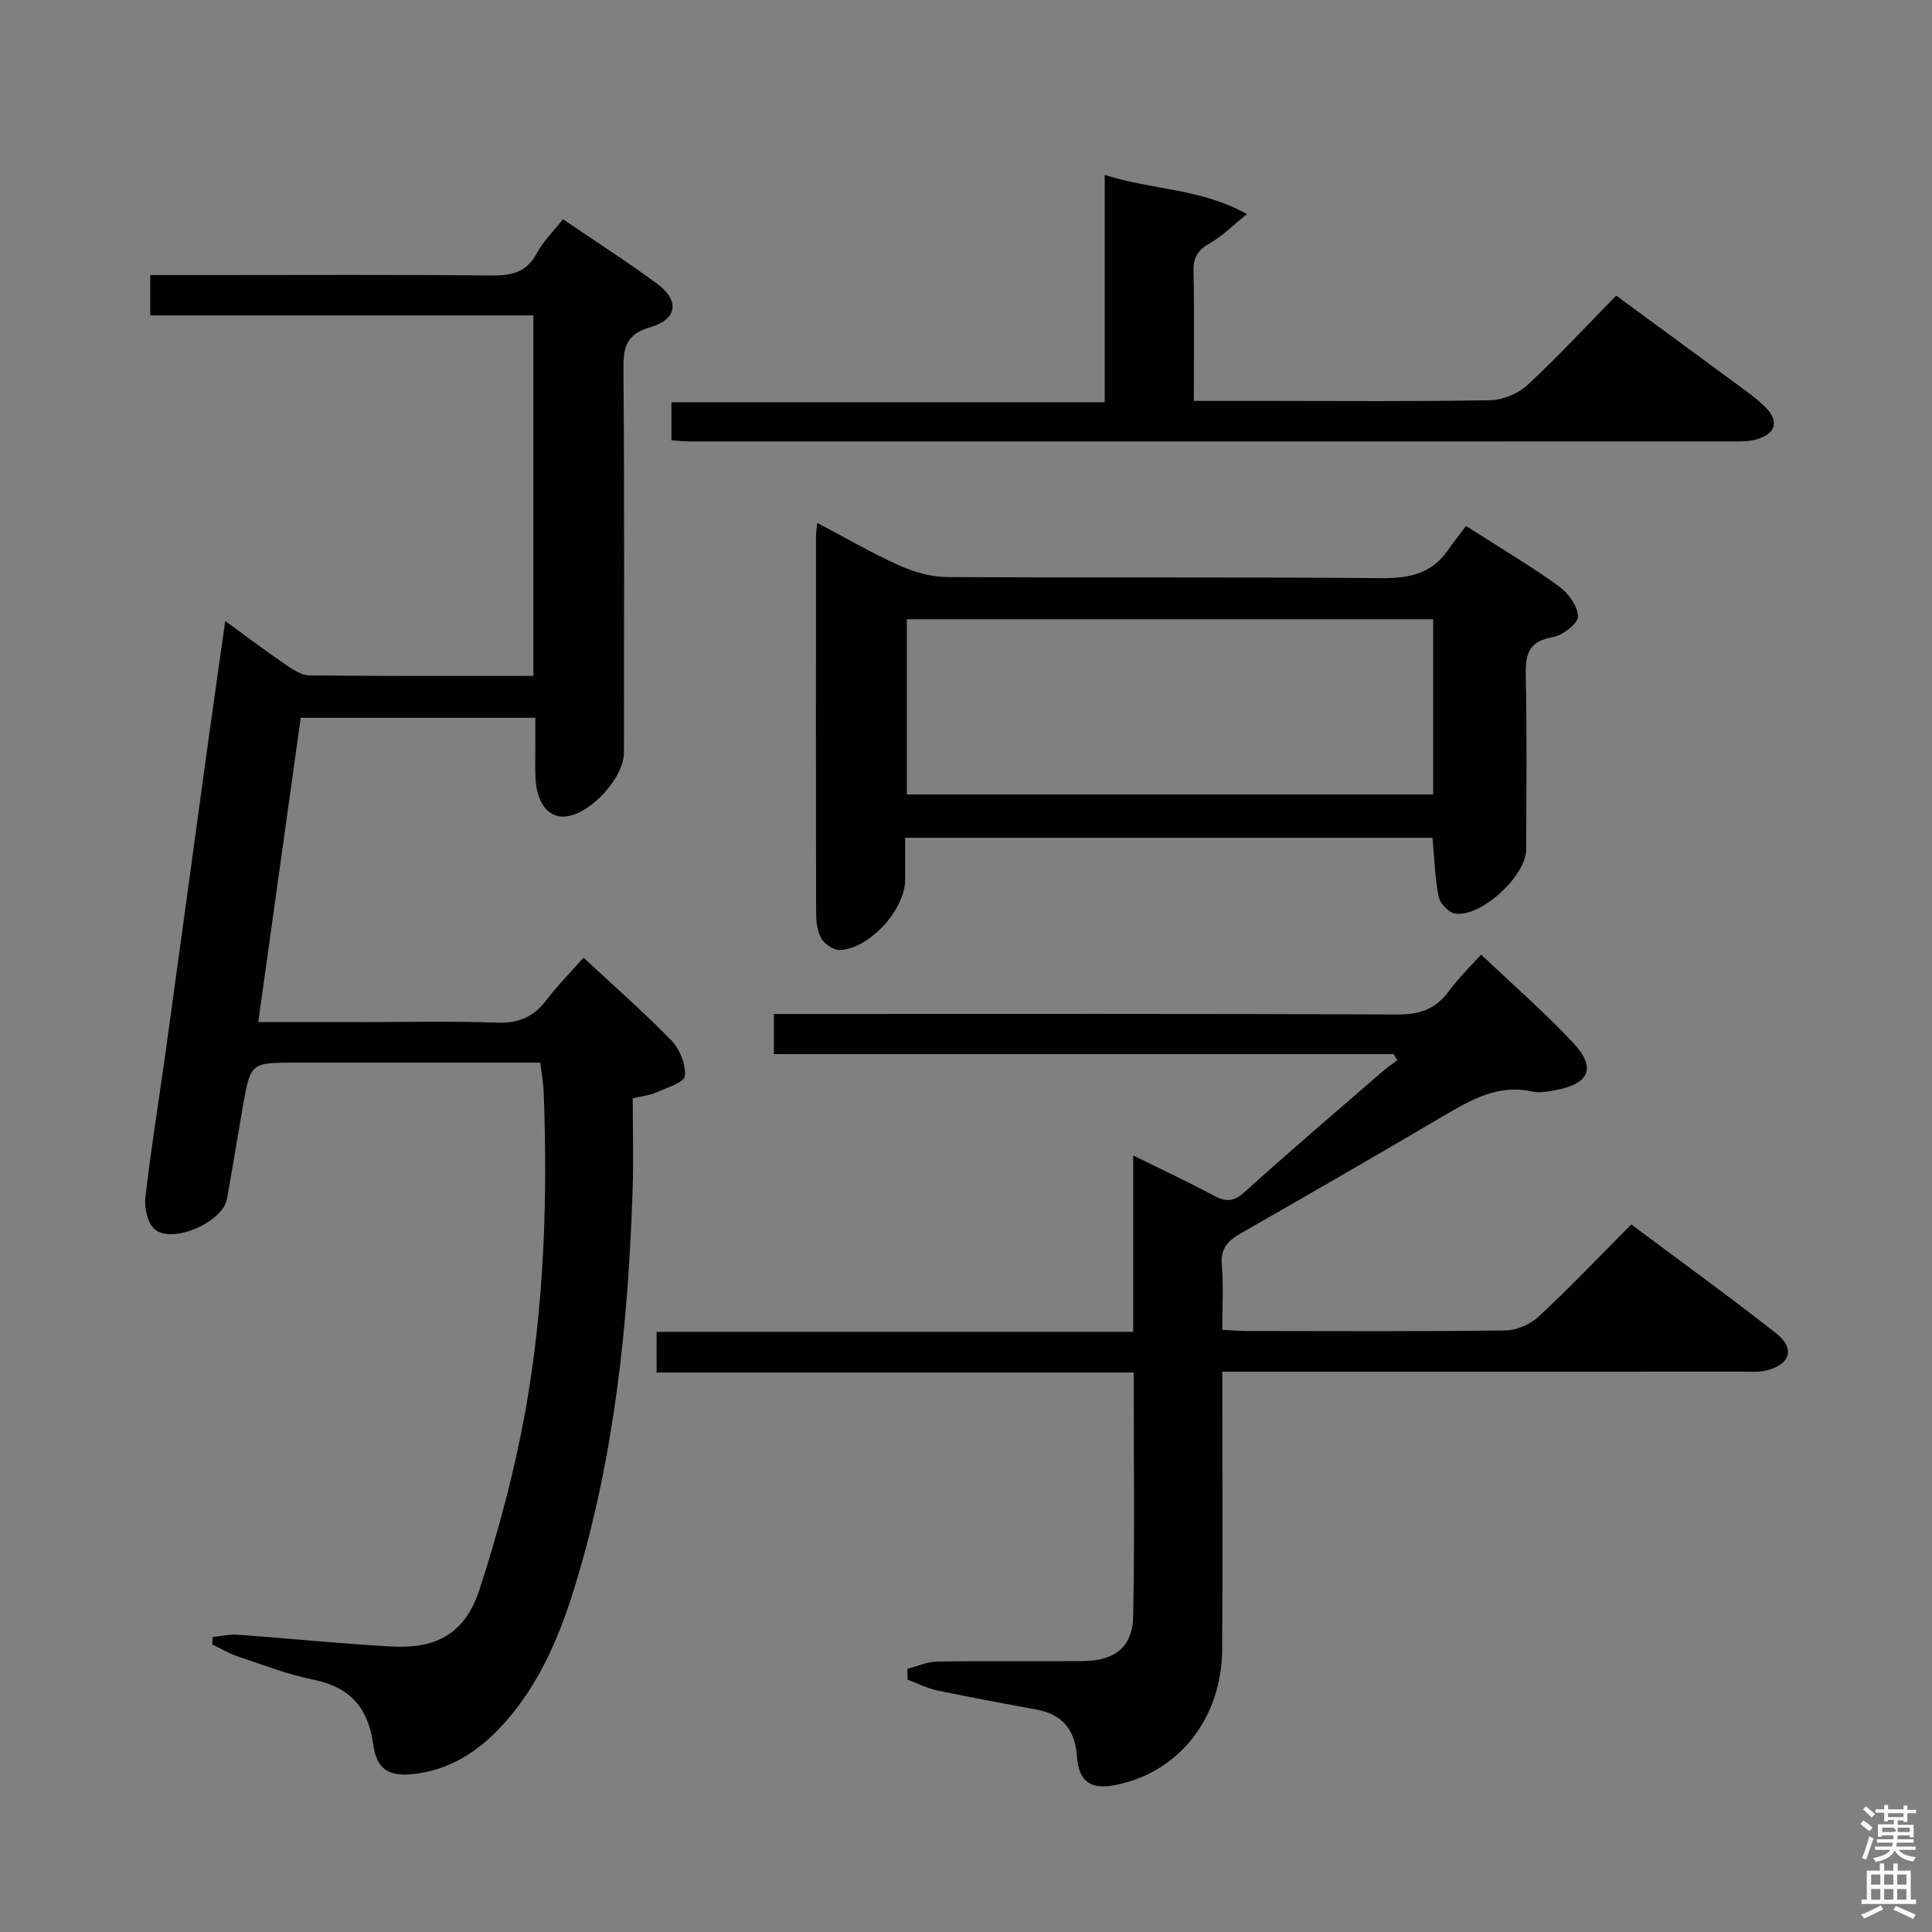 <svg enable-background="new 0 0 400 400" viewBox="0 0 400 400" xmlns="http://www.w3.org/2000/svg"><rect x="0" y="0" width="400" height="400" fill="#808080" stroke="none"/><path d="m385.2 377.6.6-.7c.6.4 1.3.9 1.9 1.5l-.6.7c-.8-.5-1.4-1-1.9-1.5zm.3 7.1c.6-1.4 1.1-2.9 1.5-4.5.3.1.6.3.9.4-.5 1.4-1 2.9-1.5 4.4zm.2-10.1.6-.6c.7.5 1.3 1.1 1.9 1.6l-.7.7c-.6-.6-1.2-1.2-1.8-1.7zm8.4-.8h.8v.9h1.8v.7h-1.8v1.8h-.8v-.3h-1.2v.9h3.3v2.6h-.8v-.4h-2.5c0 .3 0 .6-.1.8h3.4v.7h-3.5c0 .3-.1.6-.1.8h4v.7h-3.5c.7.9 1.9 1.3 3.6 1.5-.2.2-.4.5-.6.9-1.9-.3-3.2-1.1-3.8-2.3-.5 1.1-1.8 2-3.9 2.4-.2-.3-.4-.5-.6-.8 1.9-.4 3.1-.9 3.6-1.7h-3.2v-.7h3.5c.1-.2.1-.5.2-.8h-3.3v-.7h3.4c0-.2 0-.5 0-.8h-2.4v.3h-.8v-2.6h3.3v-.9h-1.2v.3h-.8v-1.8h-1.8v-.7h1.8v-.9h.8v.9h3.2zm-4.4 5.5h2.4c1-.3 0-.6 0-.9h-2.4zm1.2-3.1h3.2v-.8h-3.2zm4.4 2.2h-2.4v.9h2.5v-.9z" fill="#fafafb"/><path d="m389.2 385.8h.9v1.5h1.9v-1.5h.9v1.5h2.7v6h1.1v.9h-11.3v-.9h1.1v-6h2.7zm.2 8.7.5.8c-1.2.6-2.5 1.3-4 1.9-.2-.3-.3-.6-.6-.8 1.6-.6 3-1.3 4.1-1.9zm-2-4.3h1.9v-2.1h-1.9zm0 3.1h1.9v-2.2h-1.9zm2.7-3.1h1.9v-2.1h-1.9zm0 3.1h1.9v-2.2h-1.9zm2.4 1.3c1.4.6 2.7 1.2 4.1 1.8l-.5.9c-1.5-.7-2.8-1.4-4.1-1.9zm2.2-6.5h-1.9v2.1h1.9zm-1.9 5.2h1.9v-2.2h-1.9z" fill="#fafafb"/><g fill="#010100"><path d="m120.82 198.28c6.41 5.97 12.55 11.33 18.2 17.17 1.73 1.79 3.03 4.98 2.77 7.33-.15 1.35-3.77 2.44-5.93 3.4-1.34.6-2.88.75-4.86 1.23 0 6.28.19 12.75-.03 19.2-.93 27.62-3.74 54.99-11.87 81.57-3.03 9.92-6.94 19.43-13.73 27.47-5.08 6.02-11.16 10.51-19.2 11.58-5.6.74-8.17-.76-8.92-6.14-1.05-7.62-4.85-11.83-12.44-13.35-5.34-1.07-10.49-3.1-15.68-4.83-1.8-.6-3.47-1.63-5.19-2.46.03-.51.06-1.01.09-1.52 1.71-.18 3.44-.6 5.13-.48 10.61.76 21.19 1.85 31.81 2.44 9.57.53 15.4-2.76 18.38-12 3.85-11.96 7.16-24.19 9.38-36.54 3.93-21.83 4.66-43.96 3.84-66.12-.07-1.96-.43-3.9-.7-6.22-17.04 0-33.85 0-50.65 0-9.34 0-9.35 0-10.95 9.14-1.11 6.37-2.14 12.75-3.29 19.11-.86 4.76-11.26 9.37-14.94 6.26-1.5-1.27-2.19-4.47-1.94-6.64 1.17-10.22 2.85-20.38 4.26-30.58 2.89-20.89 5.72-41.78 8.59-62.67 1.15-8.33 2.36-16.66 3.69-26.05 4.68 3.4 8.58 6.35 12.62 9.11 1.45.99 3.21 2.13 4.84 2.15 15.31.16 30.63.1 46.33.1 0-24.86 0-49.42 0-74.64-26.37 0-52.74 0-79.33 0 0-3.07 0-5.46 0-8.35h12.14c19.5 0 38.99-.11 58.49.09 4.2.04 7.32-.64 9.44-4.65 1.29-2.44 3.39-4.46 5.39-7 6.66 4.53 13.21 8.74 19.47 13.34 4.69 3.44 4.26 7.36-1.35 9-4.98 1.45-5.64 4.07-5.6 8.6.21 26.49.11 52.99.1 79.48 0 5.23-6.98 12.81-12.15 13.24-3.4.28-5.79-2.6-6.14-7.6-.15-2.16-.05-4.33-.06-6.5-.01-1.98 0-3.96 0-6.34-16.24 0-32.12 0-48.57 0-2.89 20.75-5.8 41.56-8.79 63.01h19.98c9.83 0 19.67-.25 29.49.11 4.47.16 7.57-1.22 10.2-4.68 2.2-2.93 4.8-5.52 7.68-8.77z"/><path d="m187.86 345.51c2.06-.52 4.11-1.47 6.17-1.5 10-.16 19.99-.02 29.99-.09 6.78-.05 10.46-2.83 10.59-9.3.33-16.63.11-33.27.11-50.46-32.99 0-65.71 0-98.78 0 0-2.94 0-5.35 0-8.42h98.68c0-12.23 0-23.81 0-36.51 6.11 3.02 11.44 5.47 16.59 8.27 2.55 1.39 4.2 1.35 6.5-.73 9.26-8.37 18.77-16.47 28.2-24.65 1.07-.93 2.25-1.75 3.38-2.62-.25-.42-.49-.85-.74-1.27-42.69 0-85.38 0-128.32 0 0-2.97 0-5.38 0-8.3h6.06c40.99 0 81.98-.08 122.97.11 4.59.02 7.9-1.05 10.64-4.74 2.15-2.9 4.77-5.46 6.74-7.67 6.58 6.24 13.13 11.94 19.04 18.25 4.83 5.16 3.45 8.45-3.47 9.79-1.62.31-3.39.67-4.94.32-7.15-1.58-12.77 1.74-18.54 5.13-13.89 8.18-27.86 16.24-41.86 24.24-2.67 1.53-4.22 3.16-3.91 6.58.38 4.28.09 8.62.09 13.38 1.95.1 3.57.25 5.19.25 17.83.02 35.66.12 53.49-.12 2.33-.03 5.13-1.28 6.86-2.89 6.45-6.01 12.54-12.41 19.15-19.05 10.11 7.56 20.2 14.84 29.97 22.52 4.01 3.15 3.01 6.44-1.95 7.7-1.58.4-3.31.25-4.96.25-33.82.02-67.65.02-101.47.02-1.83 0-3.65 0-6.26 0v5.46c0 17.33.08 34.66-.03 51.99-.09 14.35-9.05 25.6-22.15 28.13-5.15 1-7.56-.74-7.93-6-.38-5.36-2.94-8.63-8.32-9.62-6.85-1.27-13.71-2.52-20.53-3.96-2.14-.45-4.15-1.48-6.22-2.25-.01-.75-.02-1.5-.03-2.24z"/><path d="m303.52 108.9c7.29 4.66 13.45 8.31 19.23 12.48 1.94 1.4 3.94 4.14 3.95 6.28.01 1.47-3.2 3.91-5.25 4.26-5.37.9-5.65 4.04-5.55 8.46.27 11.82.1 23.64.09 35.46 0 5.5-9.4 14.18-14.78 13.29-1.32-.22-3.08-2.09-3.35-3.46-.77-3.87-.87-7.87-1.27-12.22-36.02 0-72.23 0-109.19 0v8.73c0 6.17-7.5 14.38-13.61 14.51-1.28.03-3.09-1.26-3.77-2.45-.85-1.49-1.05-3.5-1.05-5.28-.06-25.98-.04-51.95-.03-77.93 0-.65.12-1.31.26-2.77 5.86 3.08 11.25 6.23 16.92 8.78 3.06 1.38 6.58 2.41 9.89 2.43 29.97.18 59.94-.03 89.91.23 5.73.05 10.43-.86 13.83-5.75 1.15-1.63 2.39-3.2 3.77-5.05zm-115.77 19.31v36.27h108.97c0-12.26 0-24.16 0-36.27-36.36 0-72.44 0-108.97 0z"/><path d="m228.72 36.22c10.15 3.2 19.88 2.76 29.45 8.11-3.05 2.45-5.11 4.58-7.59 5.97s-3.55 2.9-3.48 5.83c.2 8.78.07 17.57.07 26.87h15.39c15.33 0 30.66.15 45.99-.14 2.62-.05 5.77-1.36 7.7-3.15 6.23-5.76 11.99-12.01 18.36-18.5 8.29 6.08 16.29 11.93 24.27 17.82 2.27 1.68 4.64 3.3 6.63 5.28 2.89 2.88 2.16 5.46-1.74 6.63-1.4.42-2.96.45-4.45.45-72.15.02-144.31.02-216.46.01-1.15 0-2.29-.14-3.85-.24 0-2.52 0-4.92 0-7.87h89.71c0-15.74 0-30.95 0-47.07z"/></g></svg>